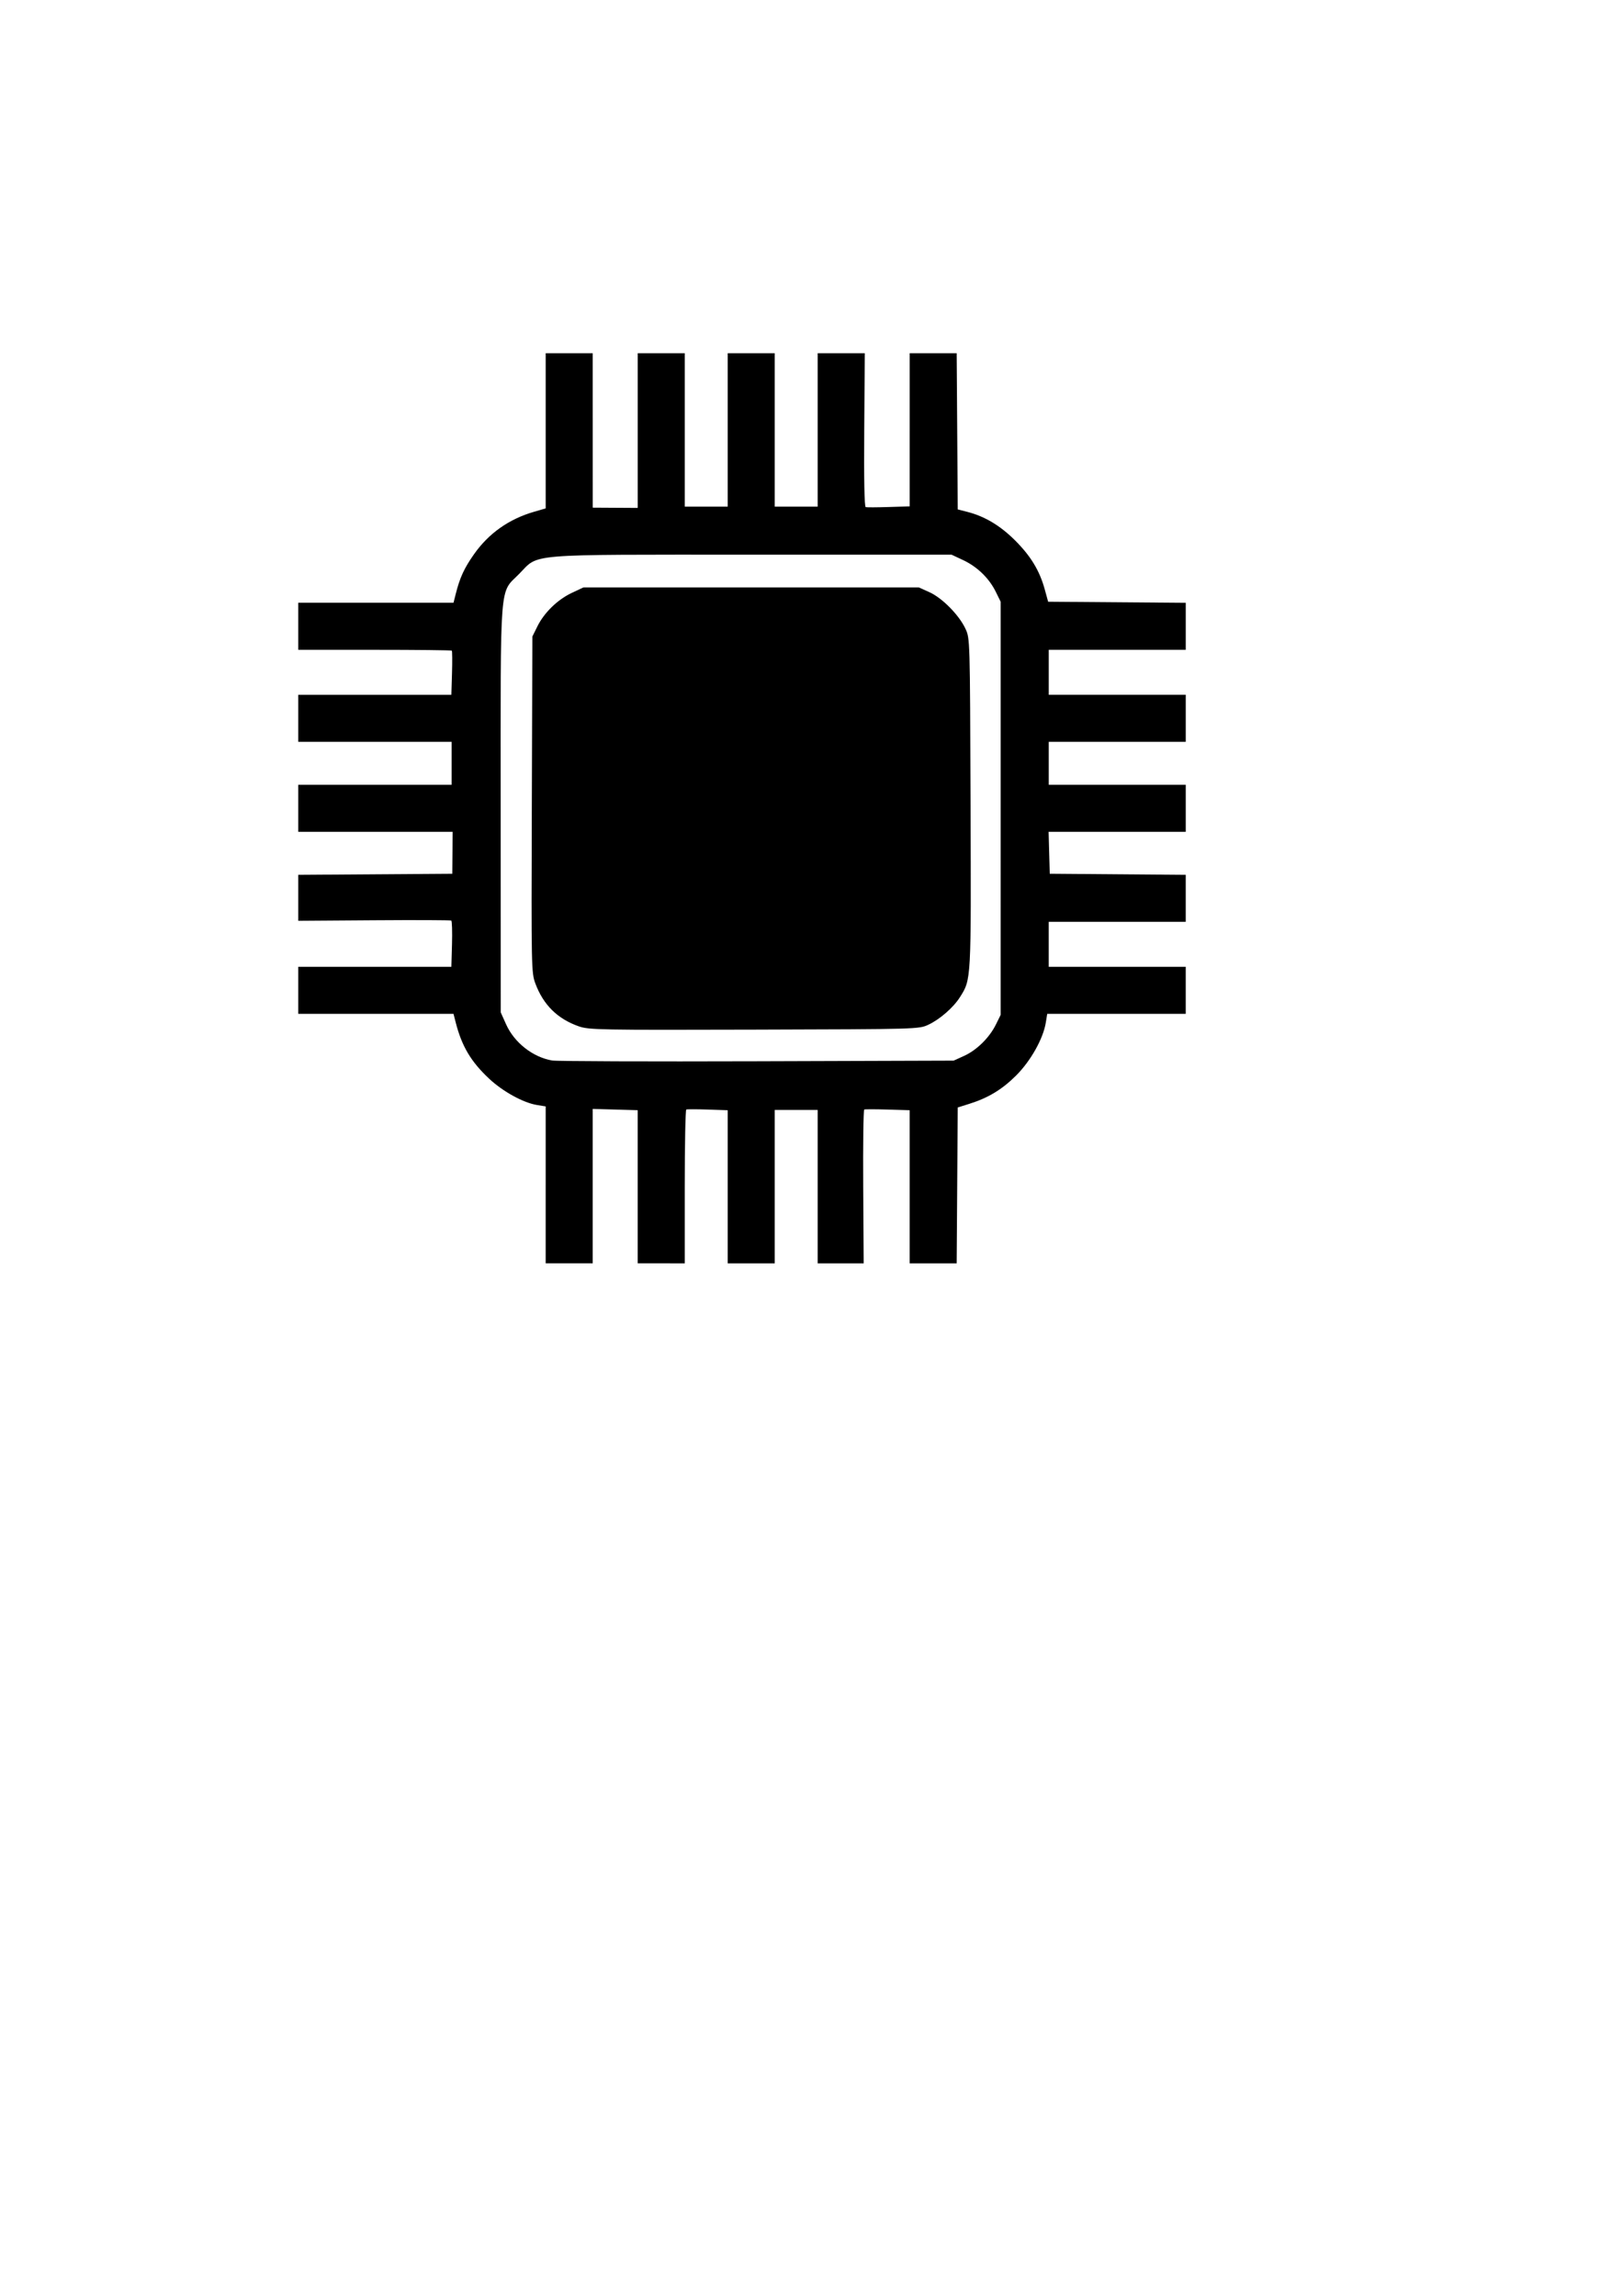 <?xml version="1.0" encoding="UTF-8" standalone="no"?>
<svg
   xmlns:dc="http://purl.org/dc/elements/1.1/"
   xmlns:cc="http://creativecommons.org/ns#"
   xmlns:rdf="http://www.w3.org/1999/02/22-rdf-syntax-ns#"
   xmlns:svg="http://www.w3.org/2000/svg"
   xmlns="http://www.w3.org/2000/svg"
   xmlns:sodipodi="http://sodipodi.sourceforge.net/DTD/sodipodi-0.dtd"
   xmlns:inkscape="http://www.inkscape.org/namespaces/inkscape"
   width="210mm"
   height="297mm"
   viewBox="0 0 210 297"
   version="1.1"
   id="svg11510"
   inkscape:version="1.0.1 (3bc2e813f5, 2020-09-07)"
   sodipodi:docname="cpu.svg">
  <defs
     id="defs11504" />
  <sodipodi:namedview
     id="base"
     pagecolor="#ffffff"
     bordercolor="#666666"
     borderopacity="1.0"
     inkscape:pageopacity="0.0"
     inkscape:pageshadow="2"
     inkscape:zoom="0.98994949"
     inkscape:cx="439.21409"
     inkscape:cy="532.18927"
     inkscape:document-units="mm"
     inkscape:current-layer="layer1"
     inkscape:document-rotation="0"
     showgrid="false"
     inkscape:window-width="1516"
     inkscape:window-height="1050"
     inkscape:window-x="152"
     inkscape:window-y="0"
     inkscape:window-maximized="0" />
  <g
     inkscape:label="Capa 1"
     inkscape:groupmode="layer"
     id="layer1">
    <path
       style="fill:#000000;stroke-width:1"
       d="m 70.606,153.284 v -10.153 l -1.118,-0.179 c -1.766,-0.282 -4.417,-1.739 -6.199,-3.406 -2.348,-2.196 -3.533,-4.189 -4.322,-7.265 l -0.288,-1.124 H 48.635 38.591 v -3.043 -3.043 h 9.905 9.905 l 0.083,-2.936 c 0.045,-1.615 0.002,-2.986 -0.096,-3.046 -0.099,-0.06 -4.593,-0.079 -9.988,-0.04 l -9.809,0.07 1.25e-4,-2.973 1.24e-4,-2.973 9.965,-0.069 9.965,-0.069 0.023,-2.712 0.023,-2.712 -9.988,-6e-5 -9.988,-5e-5 v -3.043 -3.043 h 9.922 9.922 v -2.778 -2.778 h -9.922 -9.922 v -3.043 -3.043 h 9.905 9.905 l 0.083,-2.801 c 0.046,-1.541 0.034,-2.85 -0.027,-2.91 -0.061,-0.06 -4.555,-0.109 -9.988,-0.109 h -9.878 v -3.043 -3.043 h 10.044 10.044 l 0.284,-1.124 c 0.539,-2.134 1.09,-3.334 2.361,-5.144 1.898,-2.703 4.511,-4.553 7.768,-5.5 L 70.606,65.768 V 55.733 45.697 h 3.043 3.043 l 0.002,9.988 0.002,9.988 2.909,0.017 2.909,0.017 V 55.702 45.697 h 3.043 3.043 v 9.922 9.922 h 2.778 2.778 v -9.922 -9.922 h 3.043 3.043 v 9.922 9.922 h 2.778 2.778 v -9.922 -9.922 h 3.049 3.049 l -0.072,9.919 c -0.047,6.451 0.02,9.944 0.192,9.99 0.146,0.039 1.485,0.032 2.977,-0.015 l 2.712,-0.085 V 55.602 45.697 h 3.04 3.04 l 0.069,10.103 0.069,10.103 1.228,0.313 c 2.255,0.575 4.265,1.774 6.185,3.69 2.037,2.032 3.179,3.917 3.847,6.35 l 0.436,1.587 8.903,0.07 8.903,0.07 v 3.039 3.039 h -8.864 -8.864 v 2.91 2.91 h 8.864 8.864 v 3.043 3.043 h -8.864 -8.864 v 2.778 2.778 h 8.864 8.864 v 3.043 3.043 h -8.873 -8.873 l 0.075,2.712 0.075,2.712 8.797,0.07 8.797,0.07 v 3.039 3.039 h -8.864 -8.864 v 2.91 2.91 h 8.864 8.864 v 3.043 3.043 h -8.962 -8.962 l -0.18,1.124 c -0.331,2.071 -1.945,4.952 -3.833,6.842 -1.817,1.819 -3.629,2.913 -6.109,3.689 l -1.455,0.455 -0.069,10.084 -0.069,10.084 h -3.04 -3.04 v -9.905 -9.905 l -2.844,-0.085 c -1.564,-0.047 -2.931,-0.049 -3.036,-0.005 -0.106,0.044 -0.165,4.539 -0.132,9.99 l 0.06,9.91 -2.977,-5e-5 -2.977,-5e-5 v -9.922 -9.922 h -2.778 -2.778 v 9.922 9.922 h -3.043 -3.043 v -9.904 -9.904 l -2.58,-0.088 c -1.419,-0.048 -2.669,-0.049 -2.778,-0.003 -0.109,0.047 -0.198,4.543 -0.198,9.991 l -2.57e-4,9.906 H 85.555 82.512 v -9.905 -9.905 l -2.911,-0.083 -2.911,-0.083 5.29e-4,9.988 5.3e-4,9.988 h -3.043 -3.043 v -10.153 z m 54.148,-16.693 c 1.634,-0.742 3.273,-2.361 4.11,-4.06 l 0.612,-1.242 V 104.567 77.844 l -0.641,-1.303 c -0.856,-1.739 -2.394,-3.229 -4.215,-4.082 l -1.494,-0.701 H 97.329 c -29.733,0 -27.525,-0.182 -30.161,2.49 -2.574,2.609 -2.393,0.309 -2.385,30.429 l 0.007,26.292 0.697,1.552 c 1.061,2.364 3.461,4.246 5.96,4.673 0.58,0.099 12.505,0.143 26.5,0.098 l 25.444,-0.082 z m -49.836,-3.807 c -2.764,-0.961 -4.605,-2.77 -5.643,-5.543 -0.522,-1.395 -0.532,-1.916 -0.462,-23.164 l 0.072,-21.736 0.655,-1.323 c 0.878,-1.773 2.617,-3.46 4.452,-4.321 l 1.507,-0.706 h 21.696 21.696 l 1.376,0.622 c 1.655,0.749 3.844,2.974 4.658,4.735 0.58,1.257 0.581,1.264 0.654,22.528 0.08,23.099 0.097,22.798 -1.376,25.13 -0.84,1.33 -2.604,2.87 -4.077,3.557 -1.234,0.576 -1.266,0.577 -22.534,0.637 -19.956,0.057 -21.386,0.03 -22.675,-0.418 z"
       id="path12087"
       sodipodi:nodetypes="ccssscccccccscscccccccccccccccccccccssscccccssccccccccccccccccccccccccccccccssscccccccssscccccccccccccccccccccccccccccccccccccccssscccccccscsccccccccccccccccccccccccccccccscccsscssscsssccssscsscccssssscs" />
  </g>
</svg>
